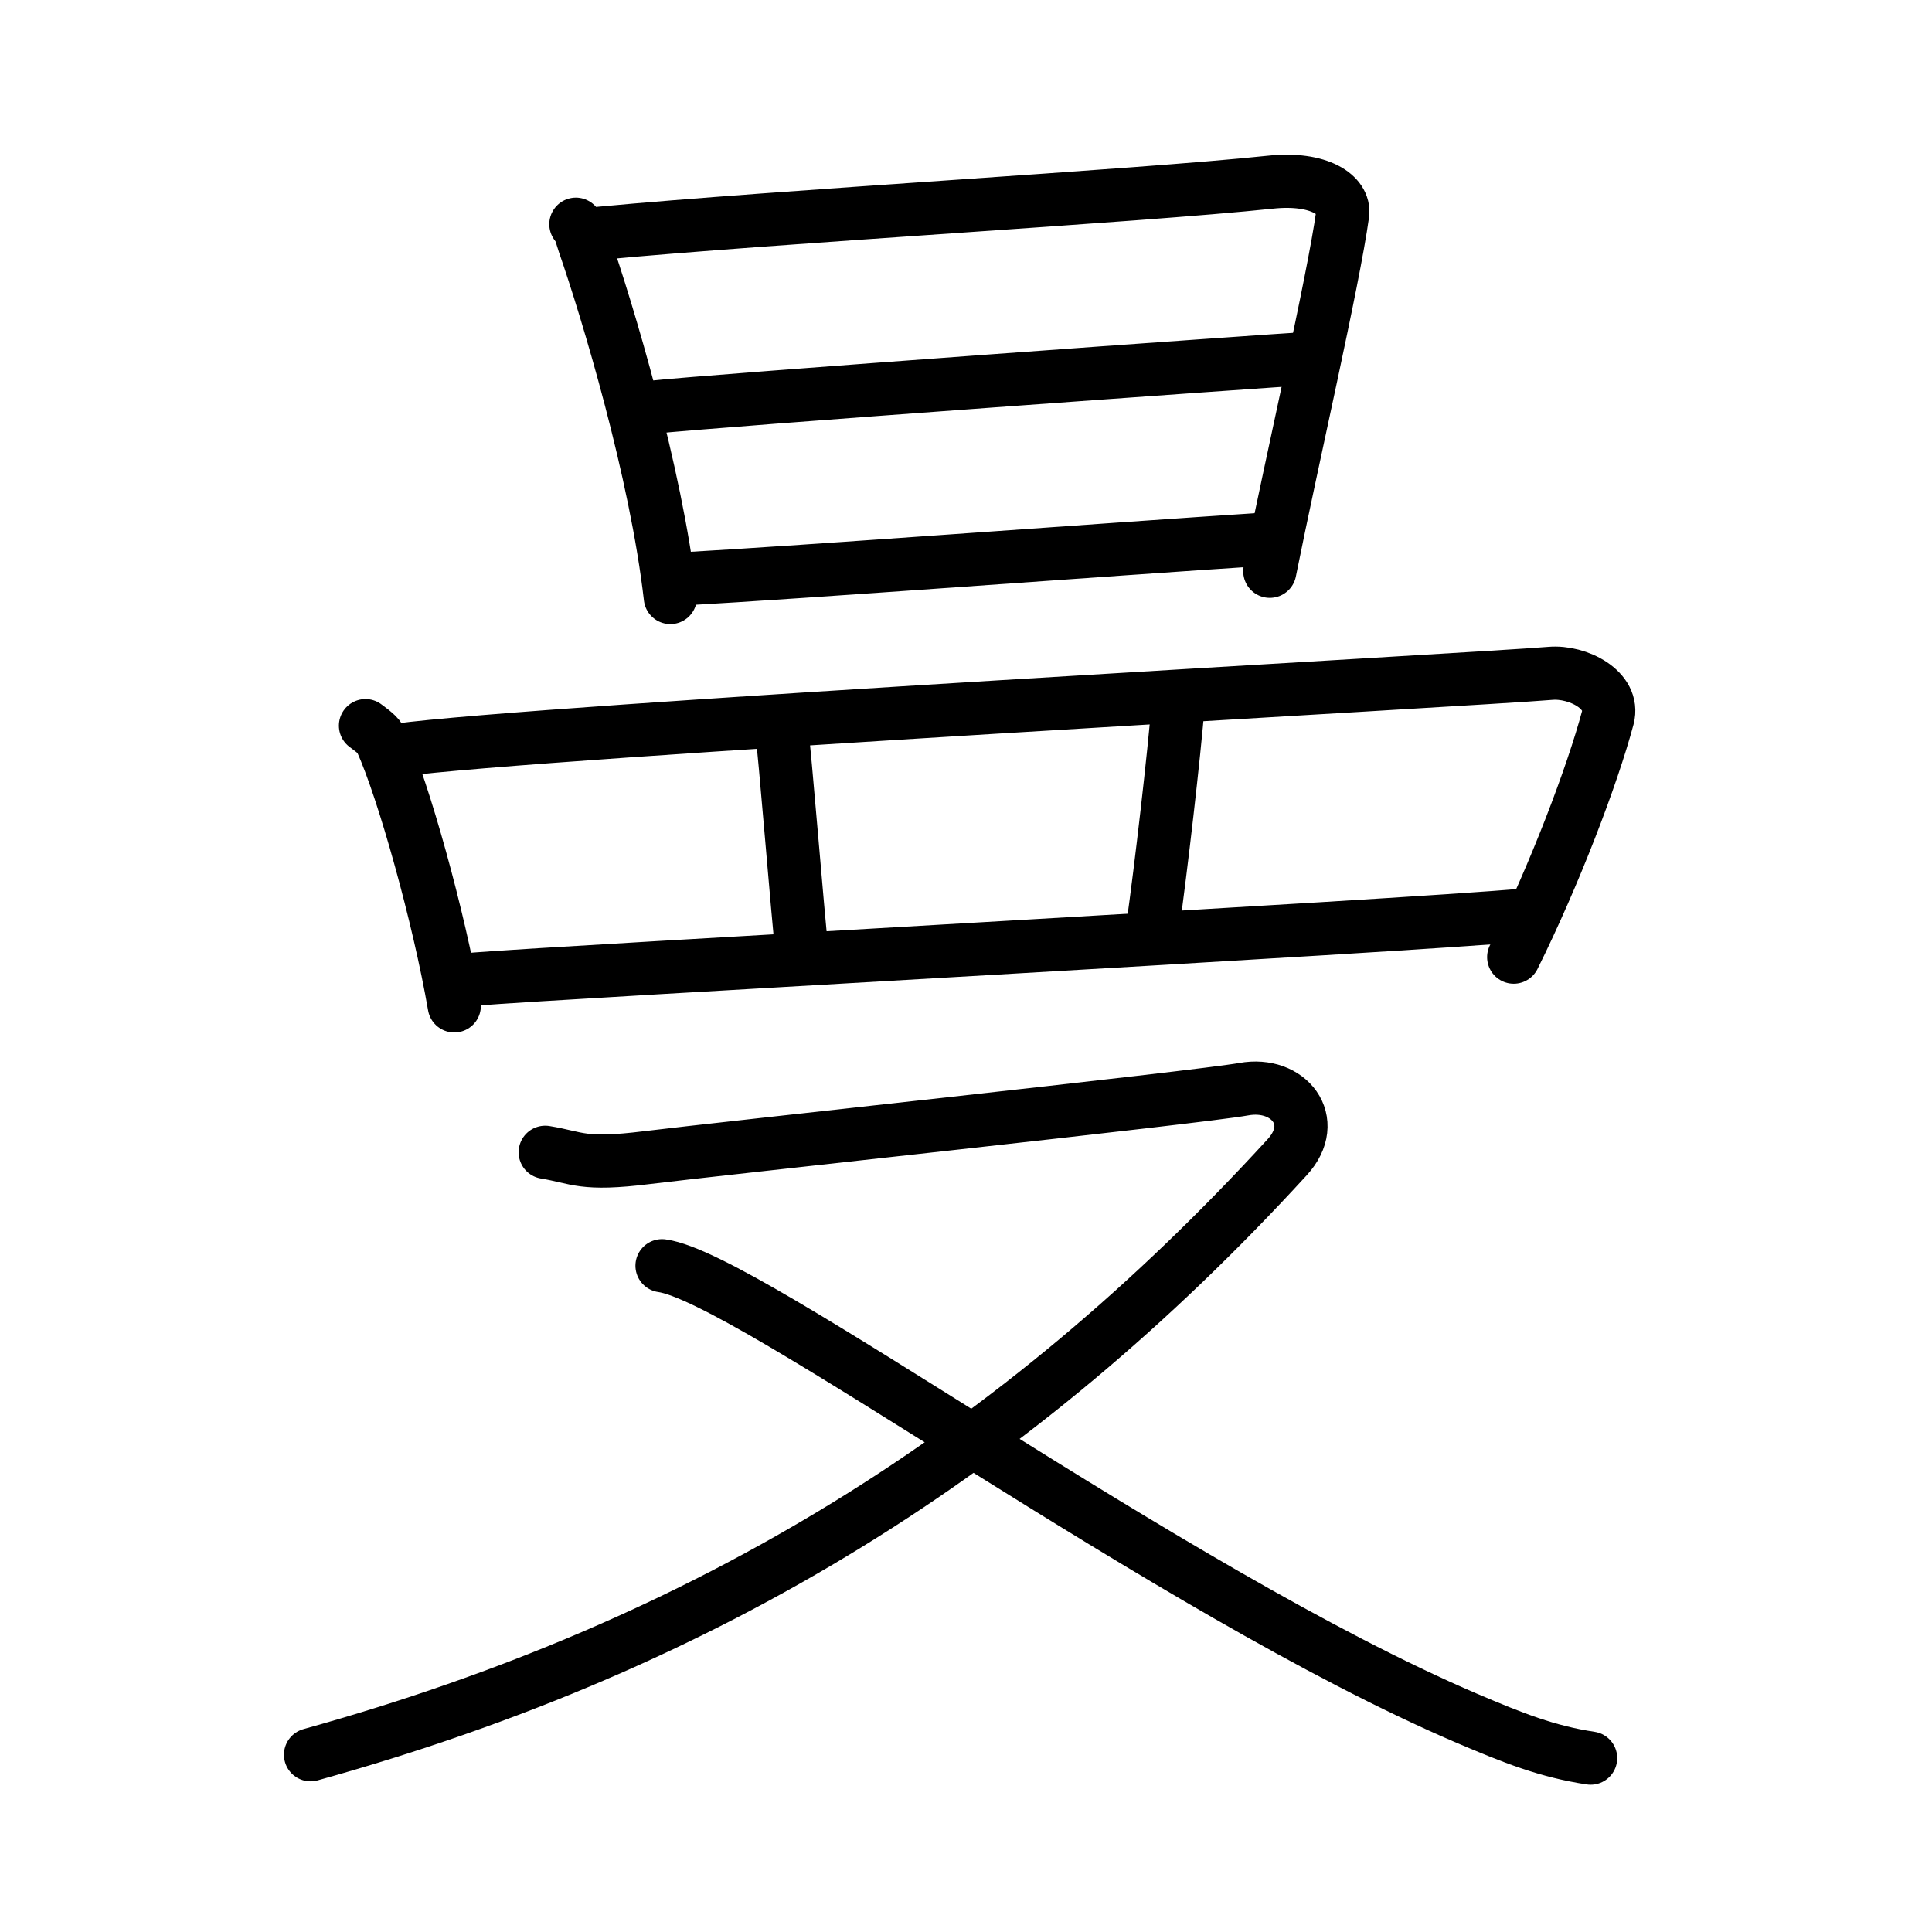<svg xmlns="http://www.w3.org/2000/svg" width="109" height="109" viewBox="0 0 109 109" style="fill:none;stroke:currentColor;stroke-width:3;stroke-linecap:round;stroke-linejoin:round;">
<path id="kvg:066fc-s1" d="M32.49,12.65c0.29,0.37,0.3,0.62,0.46,1.08c1.32,3.8,4.06,12.89,4.87,19.98"/>
<path id="kvg:066fc-s2" d="M33.85,13.16c10.2-0.96,30.2-2.08,37.81-2.88c2.8-0.3,4.23,0.75,4.09,1.79c-0.53,3.83-2.83,13.76-4.11,20.16"/>
<path id="kvg:066fc-s3" d="M36.76,22.98c3.32-0.37,34.53-2.61,37.27-2.77"/>
<path id="kvg:066fc-s4" d="M38.35,32.67c7.35-0.41,23.16-1.61,33.3-2.27"/>
<path id="kvg:066fc-s5" d="M20.62,40.94c0.36,0.28,0.73,0.51,0.89,0.87c1.26,2.78,3.26,9.95,4.12,14.94"/>
<path id="kvg:066fc-s6" d="M22.38,42.33c7.98-1.09,60.84-3.98,65.09-4.34c1.55-0.13,3.65,0.94,3.24,2.5c-0.87,3.26-3,8.86-5.31,13.51"/>
<path id="kvg:066fc-s7" d="M44.06,40.78c0.24,1.85,0.95,10.88,1.19,12.96"/>
<path id="kvg:066fc-s8" d="M66.48,39.62c-0.24,3.01-0.98,9.38-1.45,12.73"/>
<path id="kvg:066fc-s9" d="M26.78,55.24c4.98-0.41,52.34-2.98,59.19-3.61"/>
<path id="kvg:066fc-s10" d="M30.76,65.01c1.84,0.3,2.07,0.76,5.75,0.3c3.68-0.46,31.13-3.4,33.66-3.86c2.53-0.46,4.33,1.79,2.45,3.84C57.42,81.89,40,92.75,17.52,99"/>
<path id="kvg:066fc-s11" d="M37.35,71.41c4.85,0.66,28.52,18.3,45.4,25.53c2.63,1.12,4.54,1.88,6.99,2.25"/>
</svg>